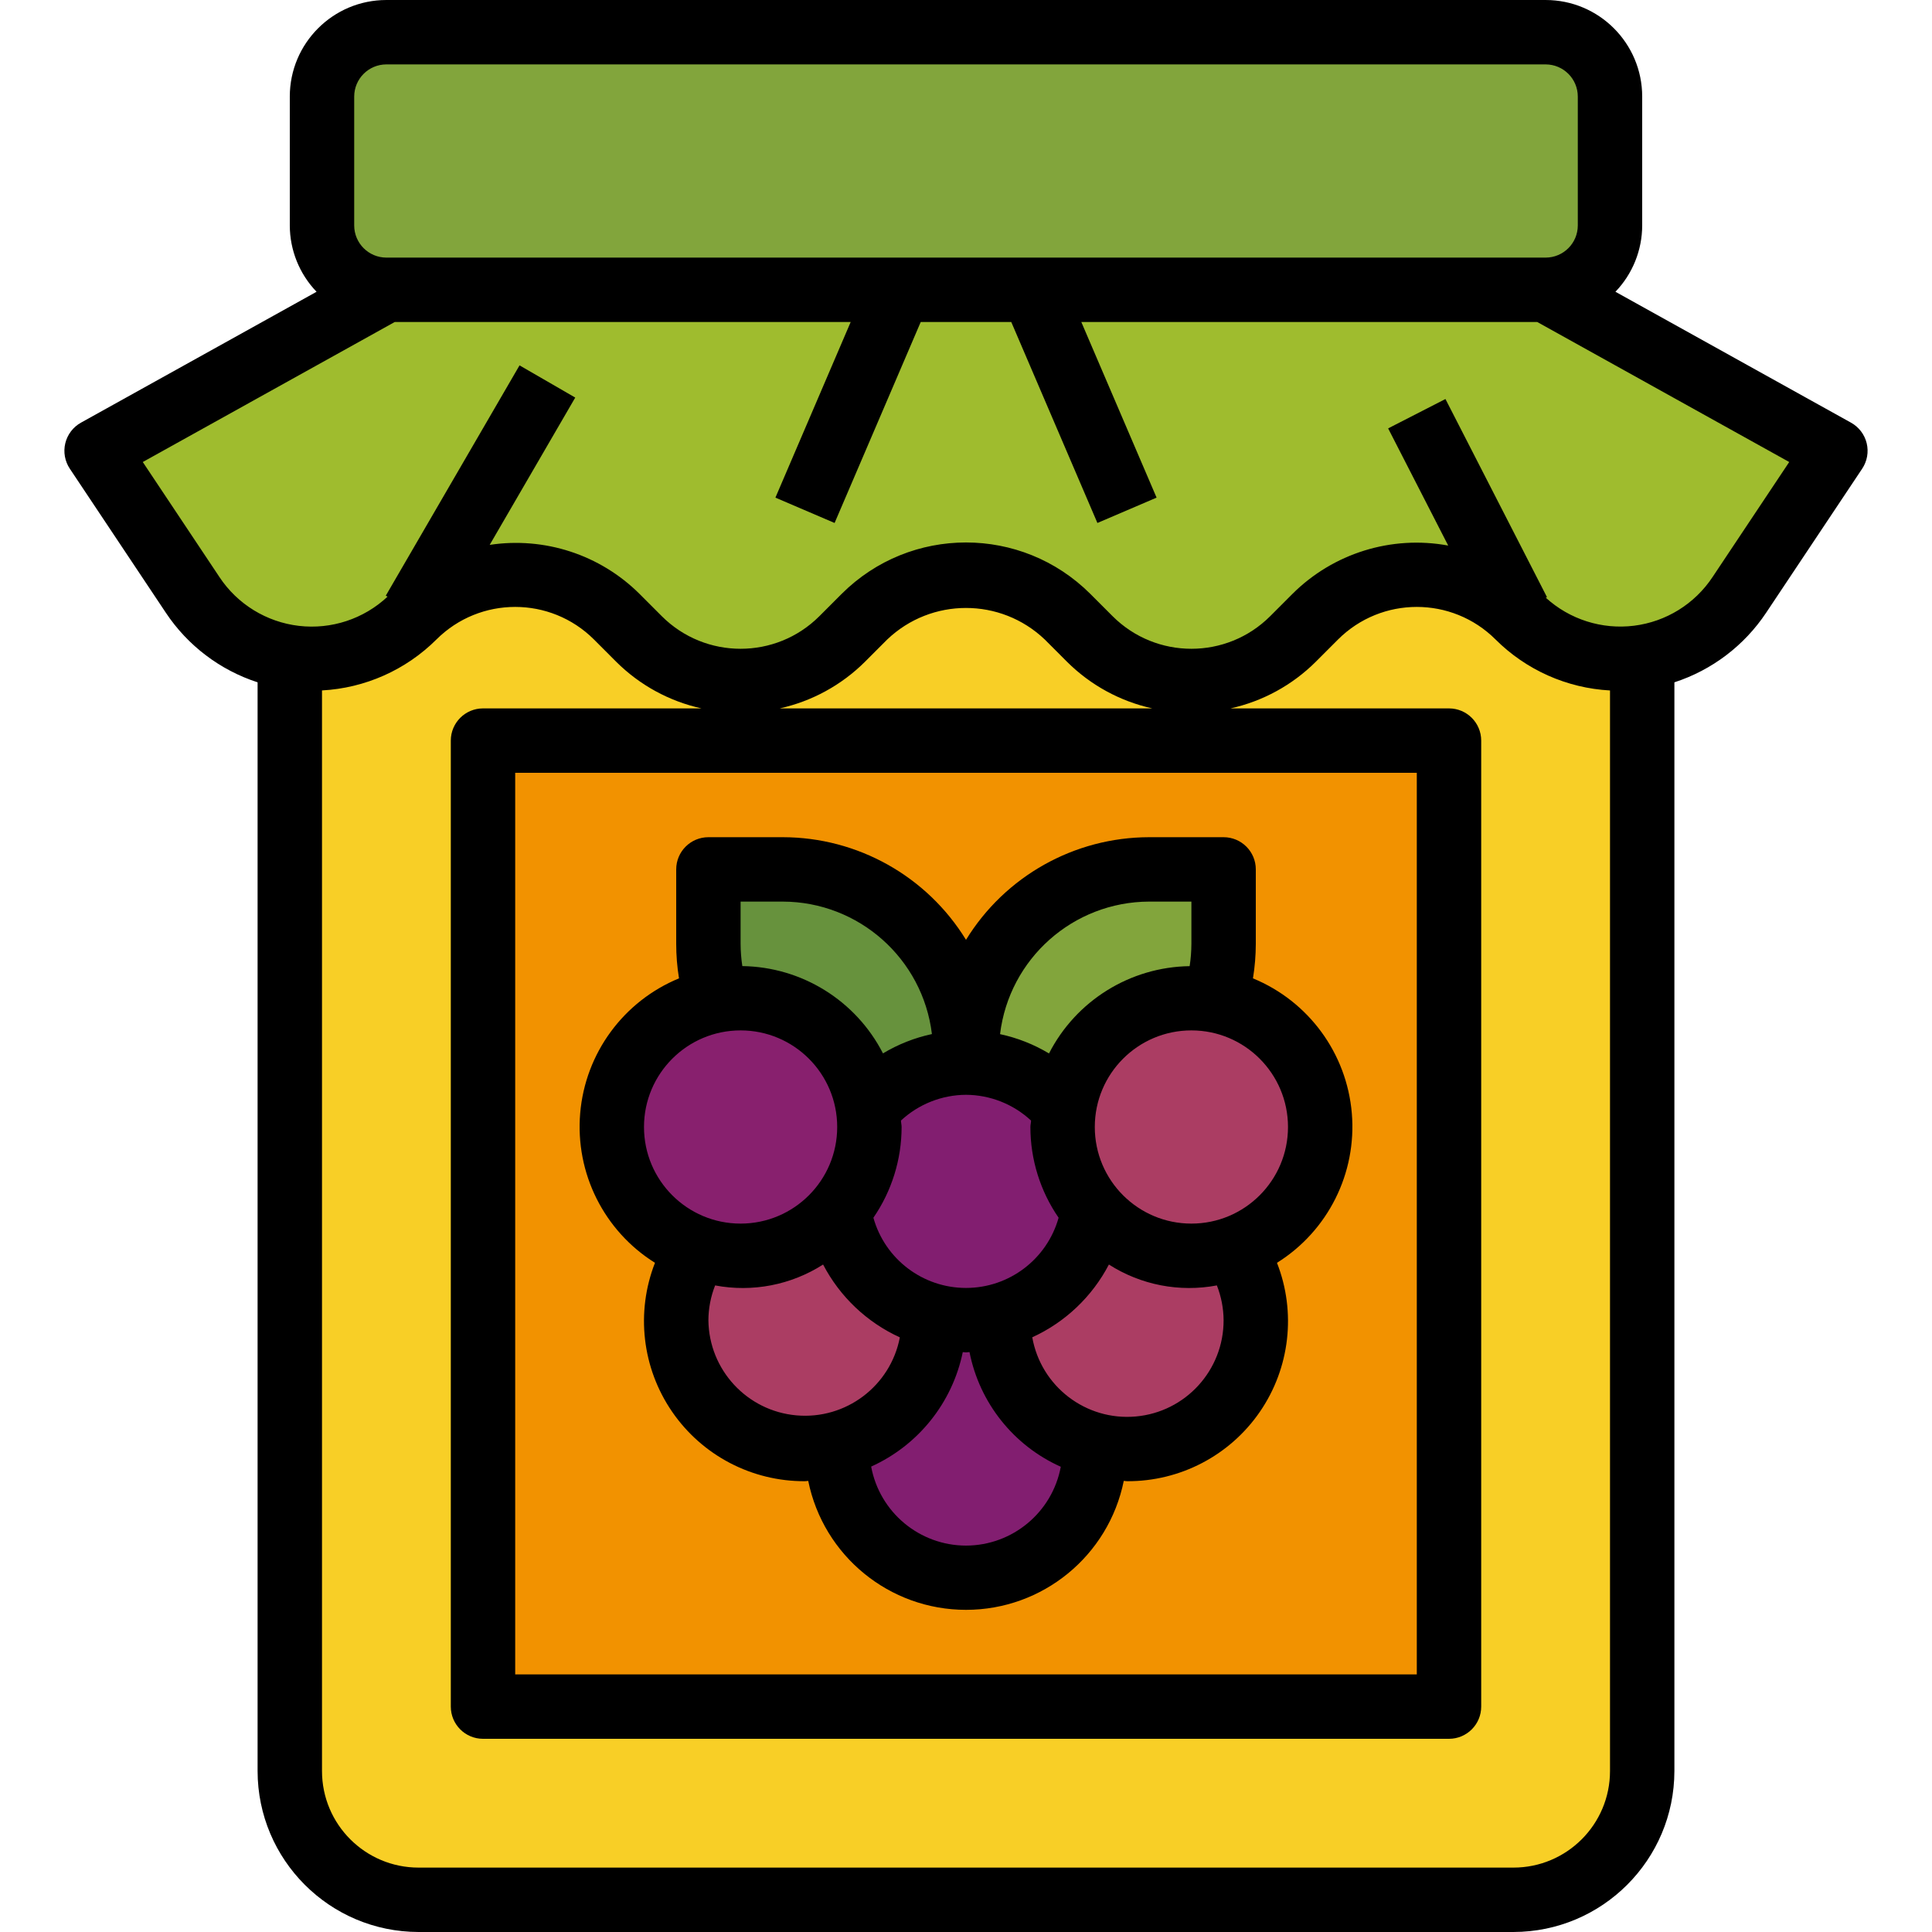 <svg height="480pt" viewBox="-16 0 480 480" width="480pt" xmlns="http://www.w3.org/2000/svg"><path d="m56 136h336v304c0 17.672-14.328 32-32 32h-272c-17.676 0-32-14.328-32-32zm0 0" fill="#f8cf26"/><path d="m80 8h288c8.836 0 16 7.164 16 16v32c0 8.836-7.164 16-16 16h-288c-8.836 0-16-7.164-16-16v-32c0-8.836 7.164-16 16-16zm0 0" fill="#82a53c"/><path d="m368 72h-288l-72 40 23.863 35.793c5.93 8.891 15.535 14.656 26.172 15.707 10.633 1.051 21.184-2.719 28.738-10.277 13.934-13.926 36.516-13.926 50.449 0l5.551 5.555c13.934 13.926 36.516 13.926 50.449 0l5.551-5.555c13.934-13.926 36.516-13.926 50.449 0l5.551 5.555c13.934 13.926 36.516 13.926 50.449 0l5.551-5.555c13.934-13.926 36.516-13.926 50.449 0 7.559 7.559 18.105 11.328 28.742 10.277 10.637-1.051 20.238-6.816 26.172-15.707l23.863-35.793zm0 0" fill="#9fbc2e"/><path d="m104 184h240v240h-240zm0 0" fill="#f29200"/><path d="m160 216h18.496c25.129 0 45.504 20.371 45.504 45.504v18.496h-18.504c-25.129 0-45.496-20.371-45.496-45.496zm0 0" fill="#67923d"/><path d="m288 216v18.504c-.004 25.125-20.371 45.492-45.496 45.496h-18.504v-18.504c.004-25.125 20.371-45.492 45.496-45.496zm0 0" fill="#82a53c"/><path d="m256 360c0 17.672-14.328 32-32 32-17.676 0-32-14.328-32-32s14.324-32 32-32c17.672 0 32 14.328 32 32zm0 0" fill="#821e70"/><path d="m216 328c0 17.672-14.328 32-32 32-17.676 0-32-14.328-32-32s14.324-32 32-32c17.672 0 32 14.328 32 32zm0 0" fill="#ab3d63"/><path d="m296 328c0 17.672-14.328 32-32 32-17.676 0-32-14.328-32-32s14.324-32 32-32c17.672 0 32 14.328 32 32zm0 0" fill="#ab3d63"/><path d="m256 296c0 17.672-14.328 32-32 32-17.676 0-32-14.328-32-32s14.324-32 32-32c17.672 0 32 14.328 32 32zm0 0" fill="#821e70"/><path d="m200 280c0 17.672-14.328 32-32 32-17.676 0-32-14.328-32-32s14.324-32 32-32c17.672 0 32 14.328 32 32zm0 0" fill="#88206e"/><path d="m312 280c0 17.672-14.328 32-32 32-17.676 0-32-14.328-32-32s14.324-32 32-32c17.672 0 32 14.328 32 32zm0 0" fill="#ab3d63"/><path d="m88 480h272c22.078-.027 39.973-17.918 40-40v-270.48c9.332-3.031 17.363-9.125 22.801-17.297l23.855-35.781c1.238-1.859 1.645-4.152 1.117-6.324-.527-2.172-1.941-4.023-3.895-5.109l-58.527-32.52c4.258-4.434 6.641-10.34 6.648-16.488v-32c0-13.254-10.746-24-24-24h-288c-13.258 0-24 10.746-24 24v32c.008 6.148 2.387 12.055 6.648 16.488l-58.531 32.52c-1.953 1.086-3.363 2.938-3.891 5.109-.527 2.172-.121 4.465 1.117 6.324l23.855 35.781c5.434 8.172 13.469 14.266 22.801 17.297v270.48c.023 22.082 17.918 39.973 40 40zm272-16h-272c-13.258 0-24-10.746-24-24v-268.465c10.711-.578 20.832-5.086 28.43-12.656 10.816-10.789 28.324-10.789 39.137 0l5.551 5.555c5.816 5.785 13.16 9.797 21.168 11.566h-54.285c-4.418 0-8 3.582-8 8v240c0 4.418 3.582 8 8 8h240c4.418 0 8-3.582 8-8v-240c0-4.418-3.582-8-8-8h-54.289c8.012-1.77 15.352-5.781 21.168-11.566l5.551-5.555c10.816-10.789 28.324-10.789 39.137 0 7.598 7.578 17.719 12.086 28.434 12.664v268.457c0 13.254-10.746 24-24 24zm-182.289-288c8.012-1.77 15.352-5.781 21.168-11.566l5.551-5.555c10.953-10.445 28.184-10.445 39.137 0l5.551 5.555c5.816 5.785 13.16 9.797 21.168 11.566zm158.289 16v224h-224v-224zm-264-168c0-4.418 3.582-8 8-8h288c4.418 0 8 3.582 8 8v32c0 4.418-3.582 8-8 8h-288c-4.418 0-8-3.582-8-8zm-33.488 119.352-19.039-28.566 62.598-34.785h113.281l-18.703 43.633 14.703 6.297 21.398-49.93h22.496l21.402 49.93 14.703-6.297-18.703-43.633h113.277l62.602 34.785-19.039 28.566c-4.43 6.695-11.566 11.117-19.531 12.109-7.965.988-15.969-1.551-21.902-6.957l.289-.145-25.227-49.223-14.238 7.297 14.922 29.109c-14.082-2.59-28.539 1.895-38.684 12l-5.551 5.555c-10.812 10.789-28.32 10.789-39.137 0l-5.551-5.555c-17.066-17.023-44.691-17.023-61.762 0l-5.551 5.555c-10.812 10.789-28.32 10.789-39.137 0l-5.551-5.555c-9.777-9.723-23.582-14.234-37.215-12.168l21.254-36.598-13.84-8-33.23 57.223.43.246c-5.914 5.539-13.969 8.191-22.016 7.25-8.051-.945-15.273-5.383-19.75-12.137zm0 0"/><path d="m146.727 313.742c-4.801 12.281-3.203 26.141 4.262 37.004 7.465 10.867 19.828 17.328 33.012 17.254.27 0 .527-.07.801-.078 3.785 18.641 20.176 32.039 39.199 32.039s35.414-13.398 39.199-32.039c.273 0 .527.078.801.078 13.184.078 25.551-6.383 33.016-17.25s9.055-24.73 4.246-37.008c12.676-7.918 19.852-22.266 18.594-37.156-1.258-14.891-10.738-27.828-24.562-33.516.465-2.832.699-5.695.707-8.566v-18.504c0-4.418-3.582-8-8-8h-18.504c-18.562.023-35.785 9.676-45.496 25.496-9.715-15.82-26.941-25.473-45.504-25.496h-18.496c-4.418 0-8 3.582-8 8v18.504c0 2.871.234 5.734.695 8.566-13.816 5.691-23.293 18.625-24.551 33.516-1.258 14.891 5.914 29.234 18.582 37.156zm13.273 14.258c.016-2.957.582-5.887 1.672-8.641 9.273 1.754 18.871-.102 26.824-5.191 4.164 7.988 10.875 14.355 19.07 18.098-2.324 12.102-13.438 20.477-25.711 19.375-12.277-1.098-21.723-11.316-21.855-23.641zm64-56c5.996.031 11.766 2.316 16.16 6.398 0 .531-.16 1.027-.16 1.602-.004 8.051 2.441 15.914 7.008 22.543-2.895 10.316-12.297 17.441-23.008 17.441-10.715 0-20.117-7.125-23.008-17.441 4.562-6.633 7.008-14.492 7.008-22.543 0-.535-.137-1.031-.16-1.602 4.391-4.082 10.16-6.367 16.16-6.398zm0 112c-11.555-.02-21.457-8.27-23.562-19.633 11.707-5.285 20.172-15.859 22.762-28.438.273 0 .527.07.801.07.27 0 .574-.07.871-.078 2.488 12.613 10.941 23.238 22.68 28.492-2.121 11.344-12.016 19.566-23.551 19.586zm64-56c.031 12.426-9.441 22.816-21.82 23.922-12.379 1.105-23.547-7.438-25.719-19.676 8.184-3.738 14.887-10.102 19.043-18.078 7.949 5.09 17.547 6.945 26.824 5.191 1.086 2.754 1.652 5.684 1.672 8.641zm16-48c0 13.254-10.746 24-24 24-13.258 0-24-10.746-24-24s10.742-24 24-24c13.254 0 24 10.746 24 24zm-34.504-56h10.504v10.504c-.008 1.855-.152 3.703-.434 5.535-14.766.203-28.211 8.547-34.945 21.688-3.762-2.258-7.867-3.879-12.16-4.797 2.27-18.75 18.148-32.867 37.035-32.93zm-101.496 0h10.496c18.879.055 34.762 14.168 37.039 32.91-4.289.922-8.398 2.543-12.16 4.801-6.734-13.141-20.18-21.484-34.945-21.688-.277-1.828-.422-3.672-.43-5.52zm0 32c13.254 0 24 10.746 24 24s-10.746 24-24 24c-13.258 0-24-10.746-24-24s10.742-24 24-24zm0 0"/></svg>